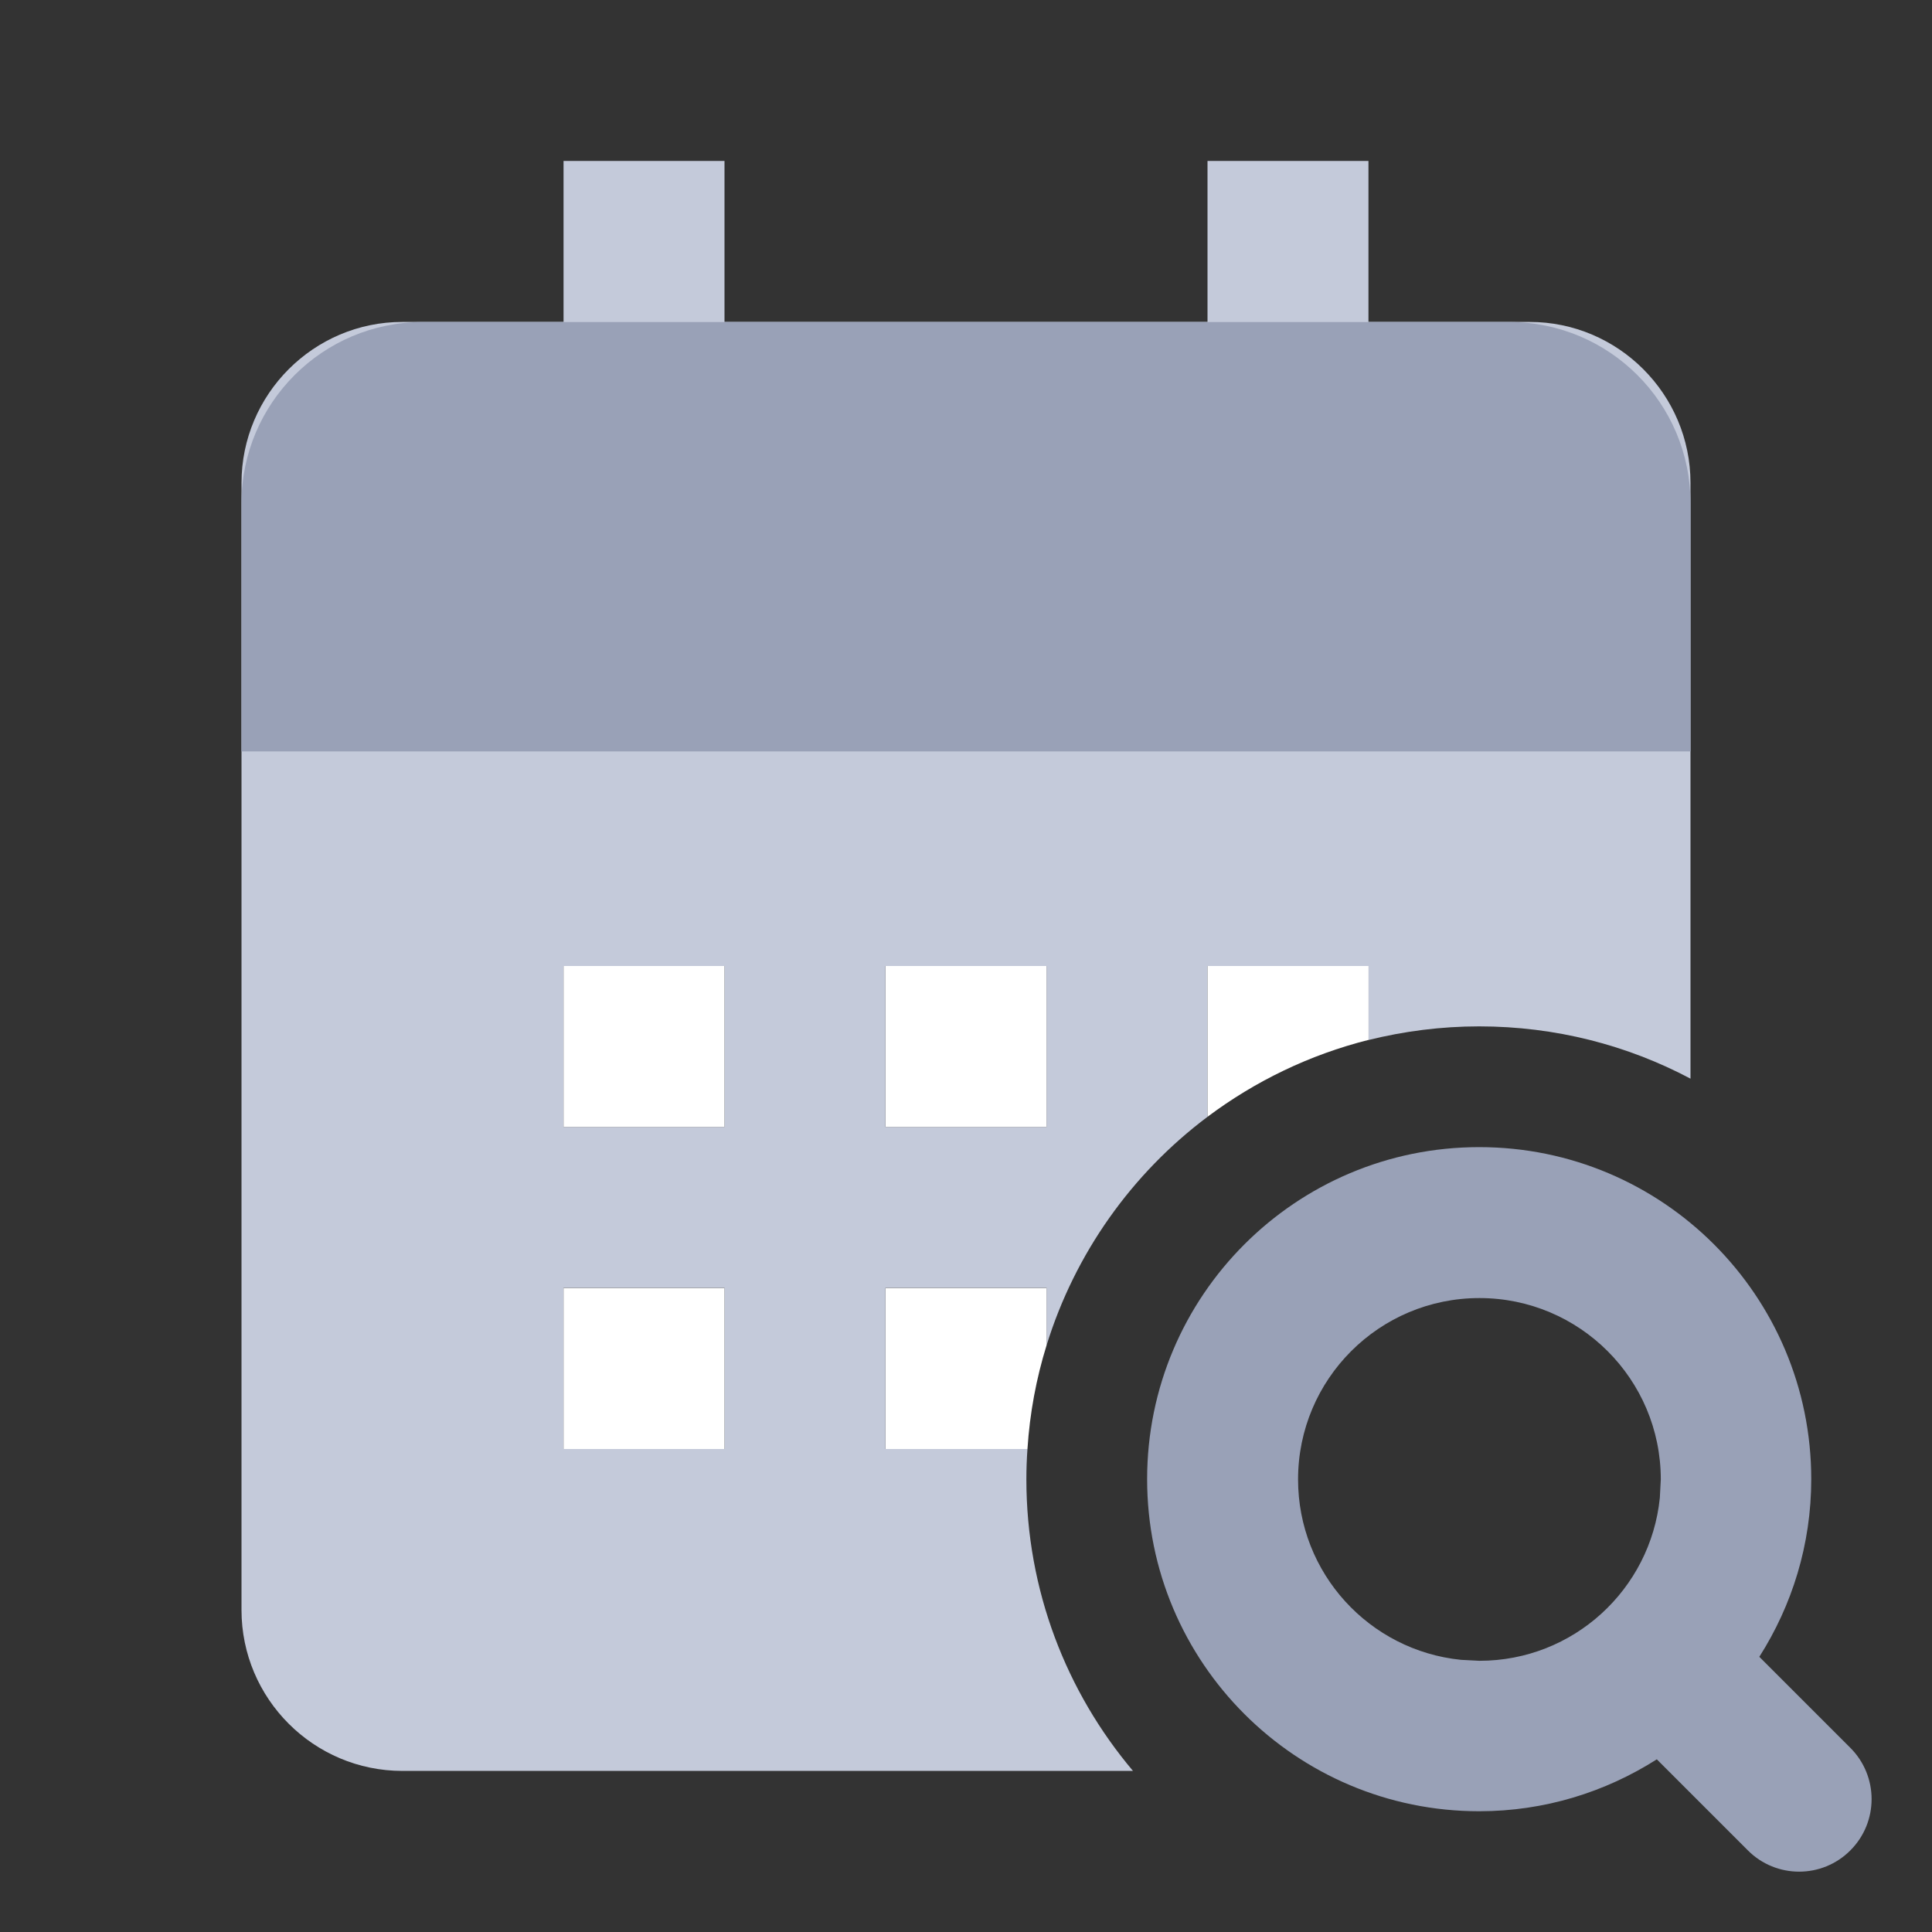<svg width="16" height="16" viewBox="0 0 16 16" fill="none" xmlns="http://www.w3.org/2000/svg">
<rect x="0" y="0" width="16" height="16" fill="#333333" stroke="none"/>
<g clip-path="url(#clip0_125_21412)">
<path d="M6 1.333V2.666H10V1.333H11.333V2.666H12.667C13.402 2.666 14 3.265 14 4V8.933C13.478 8.656 12.882 8.5 12.25 8.5C11.934 8.5 11.627 8.54 11.333 8.613V8H10V9.249C9.375 9.718 8.903 10.378 8.667 11.142V10.666H7.333V12H8.509C8.503 12.083 8.5 12.166 8.5 12.25C8.5 13.171 8.832 14.013 9.383 14.666H3.333C2.598 14.666 2 14.068 2 13.333V4C2 3.265 2.598 2.666 3.333 2.666H4.667V1.333H6ZM4.667 10.666V12H6V10.666H4.667ZM4.667 8V9.333H6V8H4.667ZM7.333 8V9.333H8.667V8H7.333ZM3.333 4.666V6H12.667V4.666H3.333Z" fill="#C4CADA"/>
<path d="M6 12H4.667V10.667H6V12ZM8.667 11.142C8.582 11.416 8.528 11.703 8.509 12H7.334V10.667H8.667V11.142ZM6 9.333H4.667V8H6V9.333ZM8.667 9.333H7.334V8H8.667V9.333ZM11.334 8.612C10.844 8.735 10.392 8.955 10 9.249V8H11.334V8.612Z" fill="white"/>
<path d="M2 4.167C2 3.339 2.672 2.667 3.5 2.667H12.5C13.328 2.667 14 3.339 14 4.167V6.223H2V4.167Z" fill="#99A1B7"/>
<path d="M12.25 9.5C13.769 9.5 15 10.731 15 12.25C15 12.792 14.841 13.295 14.57 13.721L15.323 14.474C15.558 14.708 15.559 15.089 15.324 15.324C15.09 15.559 14.709 15.559 14.475 15.324L13.721 14.57C13.295 14.841 12.792 15 12.25 15C10.731 15 9.5 13.769 9.5 12.25C9.5 10.731 10.731 9.5 12.25 9.5ZM12.252 10.75C11.422 10.75 10.75 11.422 10.75 12.252C10.75 13.03 11.341 13.669 12.099 13.746L12.252 13.754C13.03 13.754 13.669 13.163 13.746 12.405L13.754 12.252C13.754 11.422 13.081 10.75 12.252 10.75Z" fill="#99A1B7"/>
</g>
<defs>
<clipPath id="clip0_125_21412">
<rect width="16" height="16" fill="white"/>
</clipPath>
</defs>
</svg>
